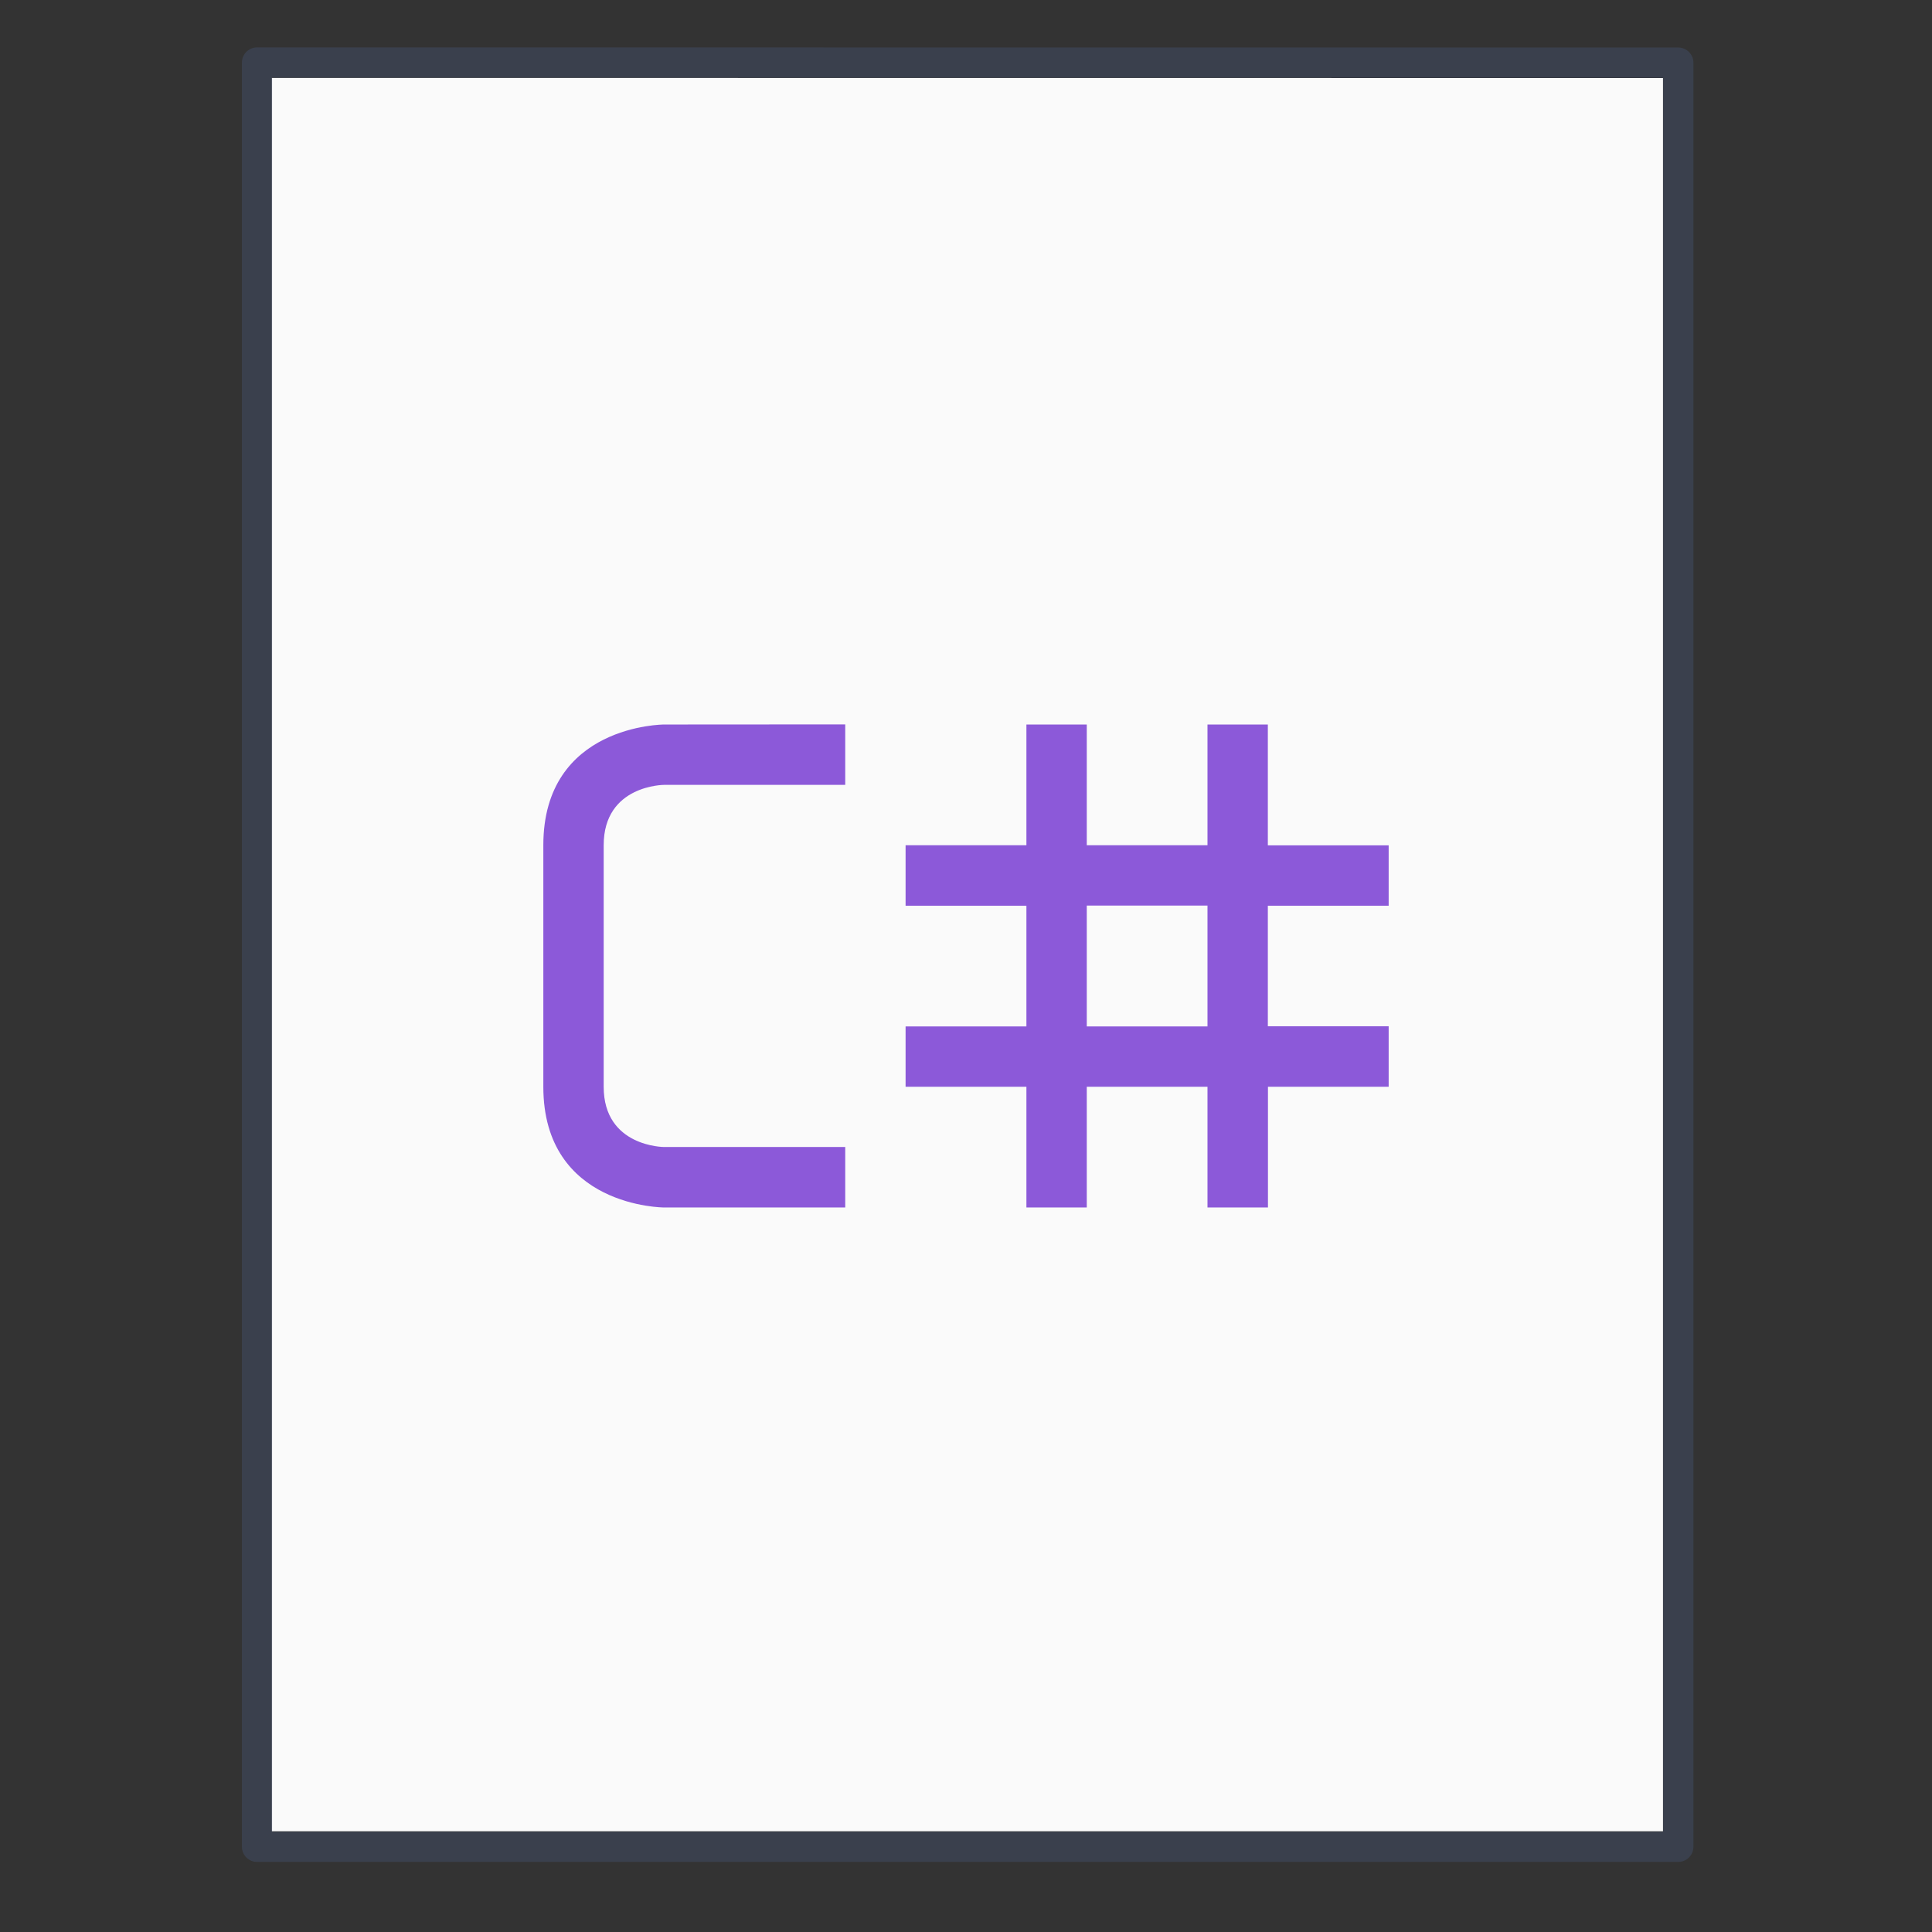 <svg xmlns="http://www.w3.org/2000/svg" width="64" height="64" viewBox="0 0 16.933 16.933"><rect x="0" y="0" width="16.933" height="16.933" fill="#333333" stroke="none"/><g transform="translate(0 -261.5) scale(.265)"><path fill="#fafafa" d="m8.991 989.37 46.01.004v57.985H8.992V989.37z"/><path fill="none" stroke="#4f6698" stroke-linejoin="round" stroke-opacity=".267" stroke-width=".745" d="m6.5.5 35 .003v44.003h-35z" transform="matrix(1.343 0 0 1.341 -.228 988.19)"/><rect width="64" height="64" y="988.36" fill="none" opacity=".75" rx="0" ry="0"/></g><path fill="#8c59d9" d="M5.82 6.35s-1.058 0-1.058 1.058v2.117c0 1.058 1.059 1.058 1.059 1.058h1.587v-.53H5.821s-.53 0-.53-.528V7.408c0-.529.53-.529.53-.529h1.587v-.53zm3.176 0v1.058H7.937v.53h1.059v1.058H7.937v.529h1.059v1.058h.529V9.525h1.058v1.058h.53V9.525h1.058v-.53h-1.059V7.938h1.059v-.529h-1.059V6.35h-.529v1.058H9.525V6.35zm.529 1.587h1.058v1.059H9.525z" color="#000" style="text-decoration-line:none;text-indent:0;text-transform:none"/></svg>